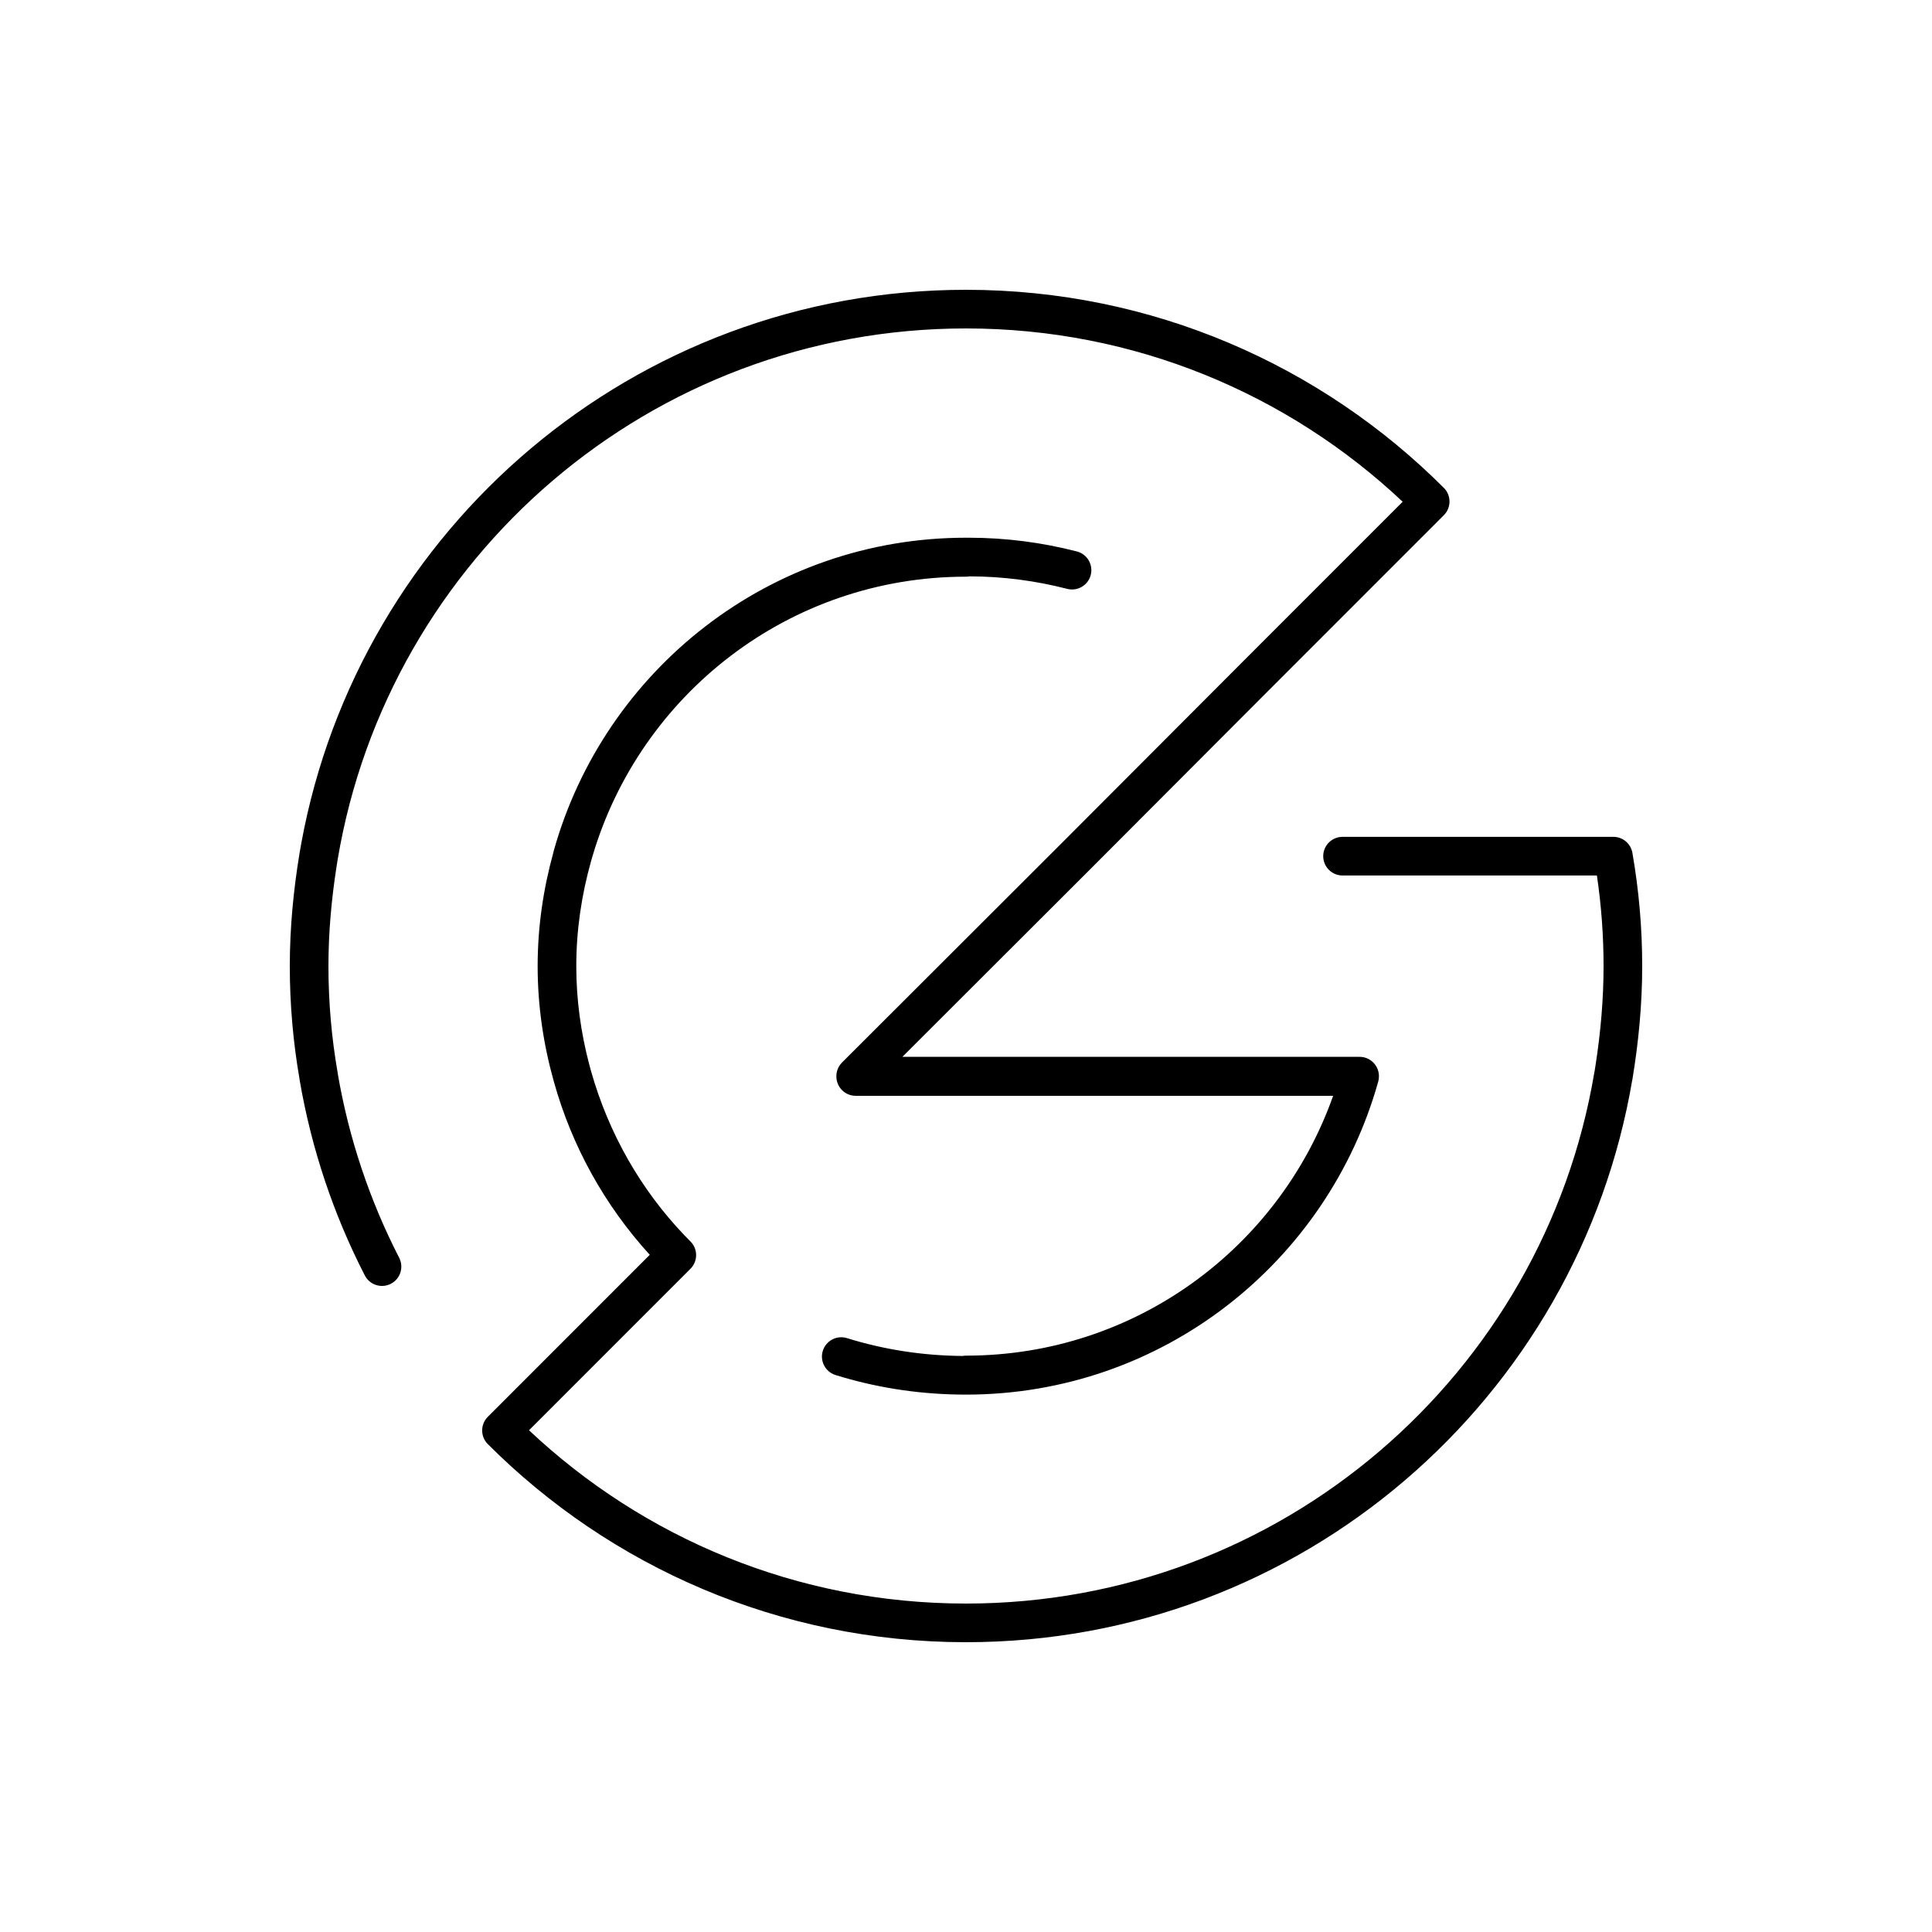 <svg width="200" height="200" viewBox="0 0 200 200" fill="none" xmlns="http://www.w3.org/2000/svg"><path fill-rule="evenodd" clip-rule="evenodd" d="M100.272 55.664C104.149 55.664 107.885 56.162 111.475 57.086C112.545 57.362 113.189 58.452 112.913 59.522C112.638 60.592 111.547 61.236 110.478 60.96C107.23 60.124 103.86 59.671 100.36 59.664C100.244 59.687 100.123 59.698 100 59.698C81.671 59.698 66.253 71.913 61.327 88.66L61.18 89.17C60.206 92.646 59.657 96.271 59.657 100.017C59.657 103.513 60.135 106.904 60.991 110.167L61.179 110.861C63.006 117.335 66.339 123.15 70.834 127.859C71.045 128.08 71.259 128.299 71.475 128.515C71.558 128.597 71.631 128.685 71.696 128.777L71.787 128.917C72.237 129.684 72.133 130.686 71.475 131.344L54.763 148.06C66.575 159.184 82.479 166 100 166C132.684 166 159.798 142.248 165.042 111.039L165.066 110.922L165.185 110.172C165.697 106.844 166 103.452 166 100.017C166 96.834 165.764 93.698 165.311 90.63H138.979C137.874 90.63 136.979 89.734 136.979 88.63C136.979 87.525 137.874 86.63 138.979 86.63L167.02 86.629L167.154 86.634L167.195 86.638C167.24 86.642 167.284 86.647 167.329 86.654C167.338 86.656 167.348 86.658 167.358 86.659L167.34 86.656L167.403 86.668C167.428 86.672 167.452 86.678 167.477 86.683C167.489 86.687 167.501 86.69 167.513 86.693C167.549 86.702 167.585 86.712 167.621 86.723C167.636 86.729 167.652 86.734 167.668 86.739C167.701 86.75 167.733 86.762 167.765 86.775C167.778 86.781 167.791 86.787 167.805 86.792C167.837 86.806 167.869 86.821 167.9 86.836C167.913 86.843 167.927 86.85 167.94 86.856C167.971 86.872 168.001 86.889 168.03 86.906C168.046 86.916 168.061 86.925 168.077 86.935C168.1 86.95 168.123 86.965 168.145 86.98L168.196 87.016C168.225 87.037 168.254 87.06 168.282 87.083C168.291 87.09 168.3 87.098 168.309 87.105C168.334 87.127 168.359 87.148 168.383 87.171C168.393 87.181 168.404 87.191 168.415 87.202L168.429 87.216C168.53 87.317 168.62 87.428 168.698 87.549C168.707 87.563 168.716 87.577 168.725 87.592C168.743 87.621 168.76 87.651 168.776 87.682L168.791 87.71C168.834 87.792 168.871 87.877 168.902 87.966C168.905 87.975 168.908 87.984 168.91 87.992C168.924 88.029 168.935 88.067 168.945 88.105L168.957 88.154C168.966 88.185 168.972 88.216 168.979 88.248C168.98 88.261 168.983 88.274 168.985 88.287C169.65 92.103 170 96.025 170 100.017C170 104.02 169.614 107.938 168.988 111.73C168.979 111.787 168.967 111.843 168.953 111.899L168.987 111.702C163.425 144.805 134.671 170 100 170C80.656 170 63.161 162.16 50.5 149.495C49.719 148.714 49.719 147.448 50.5 146.667L52.101 145.065L67.265 129.897L67.221 129.849C62.634 124.81 59.203 118.698 57.327 111.939C56.264 108.146 55.657 104.157 55.657 100.017C55.657 95.934 56.247 91.999 57.285 88.248C57.296 88.184 57.311 88.12 57.329 88.056C62.558 69.409 79.636 55.664 100 55.664L100.137 55.668C100.181 55.665 100.226 55.664 100.272 55.664ZM100 30C119.311 30 136.805 37.841 149.467 50.505C150.247 51.286 150.247 52.552 149.467 53.333L131.32 71.484L131.309 71.494L112.81 90.033C112.806 90.037 112.802 90.041 112.798 90.045L93.414 109.404L140.688 109.404C140.75 109.402 140.813 109.404 140.876 109.408L140.856 109.407L140.952 109.414C140.971 109.416 140.99 109.419 141.009 109.421C141.046 109.426 141.082 109.432 141.118 109.439C141.129 109.441 141.14 109.443 141.151 109.445C141.181 109.451 141.212 109.458 141.242 109.466C141.256 109.47 141.27 109.474 141.285 109.478L141.304 109.483C141.337 109.492 141.37 109.503 141.402 109.514L141.388 109.51L141.434 109.526C141.47 109.539 141.505 109.553 141.539 109.568L141.57 109.581C141.605 109.597 141.639 109.614 141.673 109.632C141.682 109.636 141.69 109.64 141.698 109.645C141.721 109.658 141.744 109.671 141.767 109.684C141.79 109.697 141.812 109.711 141.834 109.725C141.891 109.763 141.947 109.804 142 109.847C142.089 109.918 142.172 109.997 142.246 110.082L142.255 110.092C142.455 110.321 142.603 110.596 142.682 110.899L142.696 110.958C142.713 111.033 142.726 111.109 142.734 111.187L142.739 111.233C142.74 111.252 142.742 111.27 142.743 111.288C142.746 111.345 142.747 111.402 142.745 111.46C142.745 111.47 142.745 111.481 142.745 111.492C142.744 111.505 142.743 111.519 142.742 111.533C142.736 111.682 142.712 111.831 142.671 111.978C137.442 130.624 120.364 144.37 100 144.37L99.968 144.369L99.21 144.363C94.744 144.289 90.493 143.587 86.493 142.342C85.438 142.014 84.849 140.893 85.177 139.839C85.505 138.784 86.626 138.195 87.68 138.523C91.43 139.689 95.43 140.335 99.655 140.369C99.767 140.346 99.882 140.336 100 140.336C117.567 140.336 132.461 129.115 138.006 113.438L88.582 113.438C87.477 113.438 86.582 112.543 86.582 111.438L86.582 111.417L86.582 111.367C86.582 111.338 86.584 111.308 86.585 111.278L86.582 111.417C86.581 111.347 86.584 111.277 86.591 111.207C86.594 111.176 86.598 111.146 86.602 111.116C86.606 111.089 86.611 111.062 86.616 111.034C86.622 111.002 86.629 110.971 86.636 110.939C86.641 110.919 86.646 110.899 86.652 110.879C86.661 110.844 86.672 110.808 86.683 110.773C86.69 110.754 86.697 110.735 86.704 110.715C86.717 110.678 86.732 110.641 86.748 110.604C86.755 110.589 86.761 110.575 86.768 110.56C86.785 110.522 86.805 110.484 86.825 110.447C86.833 110.433 86.84 110.42 86.848 110.407C86.933 110.258 87.04 110.117 87.168 109.989L87.552 109.605L109.971 87.215L128.49 68.658L128.493 68.654L145.203 51.94C133.391 40.816 117.488 34 100 34C67.316 34 40.202 57.752 34.958 88.961L34.954 88.979L34.815 89.862C34.304 93.19 34 96.582 34 100.017C34 103.775 34.33 107.467 34.956 111.061L34.976 111.209L34.957 111.102C36.112 117.866 38.289 124.3 41.323 130.205C41.828 131.188 41.441 132.393 40.459 132.898C39.476 133.403 38.27 133.016 37.766 132.033C34.547 125.77 32.238 118.947 31.014 111.775C31.005 111.722 30.998 111.67 30.994 111.618L31.015 111.747C30.35 107.931 30 104.009 30 100.017C30 96.014 30.386 92.096 31.012 88.304L31.015 88.286L31.187 87.308C37.151 54.694 65.677 30 100 30Z" fill="currentColor"></path></svg>